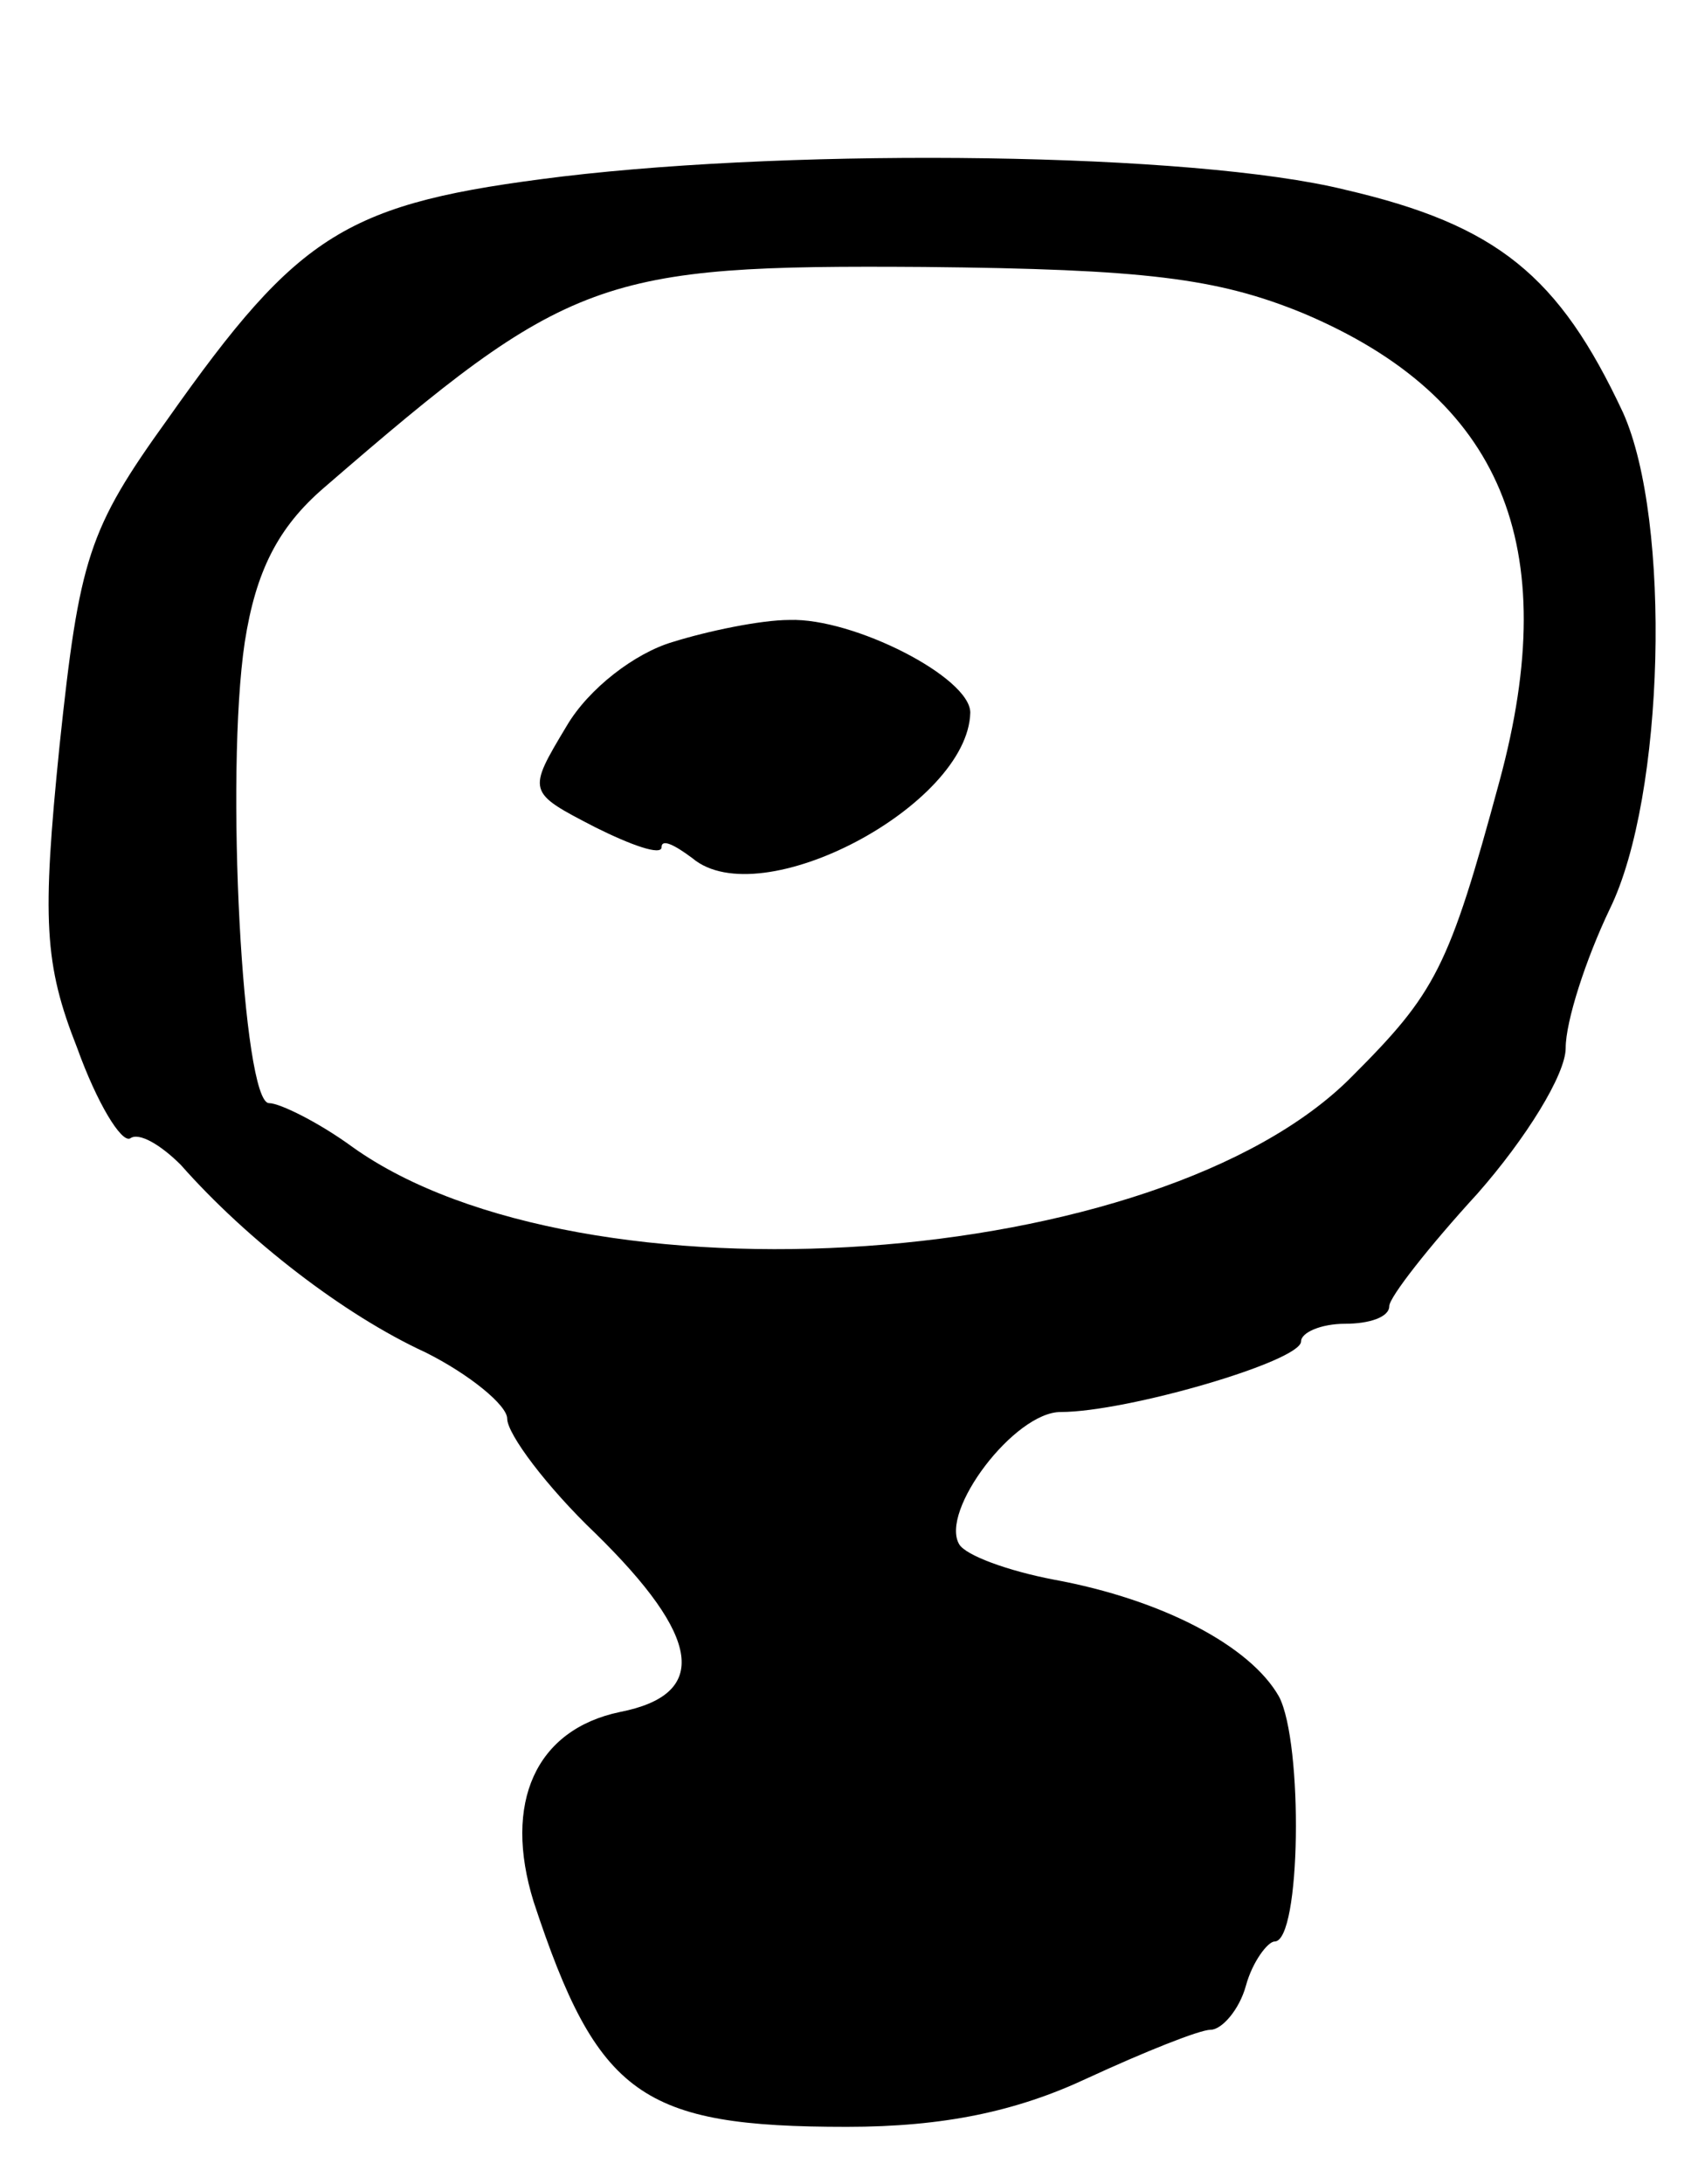 <svg version="1.0" xmlns="http://www.w3.org/2000/svg"
 width="77pt" height="99pt" viewBox="0 0 77 99"
 preserveAspectRatio="xMidYMid meet">
<g transform="translate(0,99) scale(0.1,-0.1)"
fill="#000000" stroke="none">
<path d="M255 910 c-98 -12 -119 -25 -179 -110 -36 -50 -40 -63 -49 -148 -8
-79 -7 -99 8 -137 9 -25 20 -43 24 -41 4 3 14 -3 23 -12 30 -34 74 -68 111
-85 20 -10 37 -24 37 -30 0 -7 18 -31 40 -52 48 -47 52 -73 11 -81 -38 -8 -53
-41 -39 -86 29 -88 49 -102 142 -102 44 0 77 7 109 22 26 12 51 22 56 22 5 0
13 9 16 20 3 11 10 20 13 20 12 0 13 90 2 111 -13 23 -53 44 -102 53 -21 4
-40 11 -43 16 -9 15 25 60 46 60 30 0 109 23 109 32 0 4 9 8 20 8 11 0 20 3
20 8 0 4 18 27 40 51 22 25 40 54 40 66 0 12 9 40 20 63 25 51 28 176 6 225
-29 62 -57 85 -126 101 -69 17 -246 19 -355 6z m336 -62 c90 -38 118 -105 89
-212 -23 -85 -29 -96 -67 -134 -87 -88 -349 -106 -453 -32 -15 11 -33 20 -38
20 -12 0 -20 149 -11 209 5 32 15 52 36 70 111 96 125 101 272 100 100 -1 133
-5 172 -21z"/>
<path d="M305 699 c-17 -5 -38 -21 -48 -38 -18 -30 -18 -30 13 -46 16 -8 30
-13 30 -9 0 4 6 1 14 -5 31 -26 125 24 126 66 0 16 -53 43 -82 42 -13 0 -37
-5 -53 -10z"/>
</g>
</svg>
